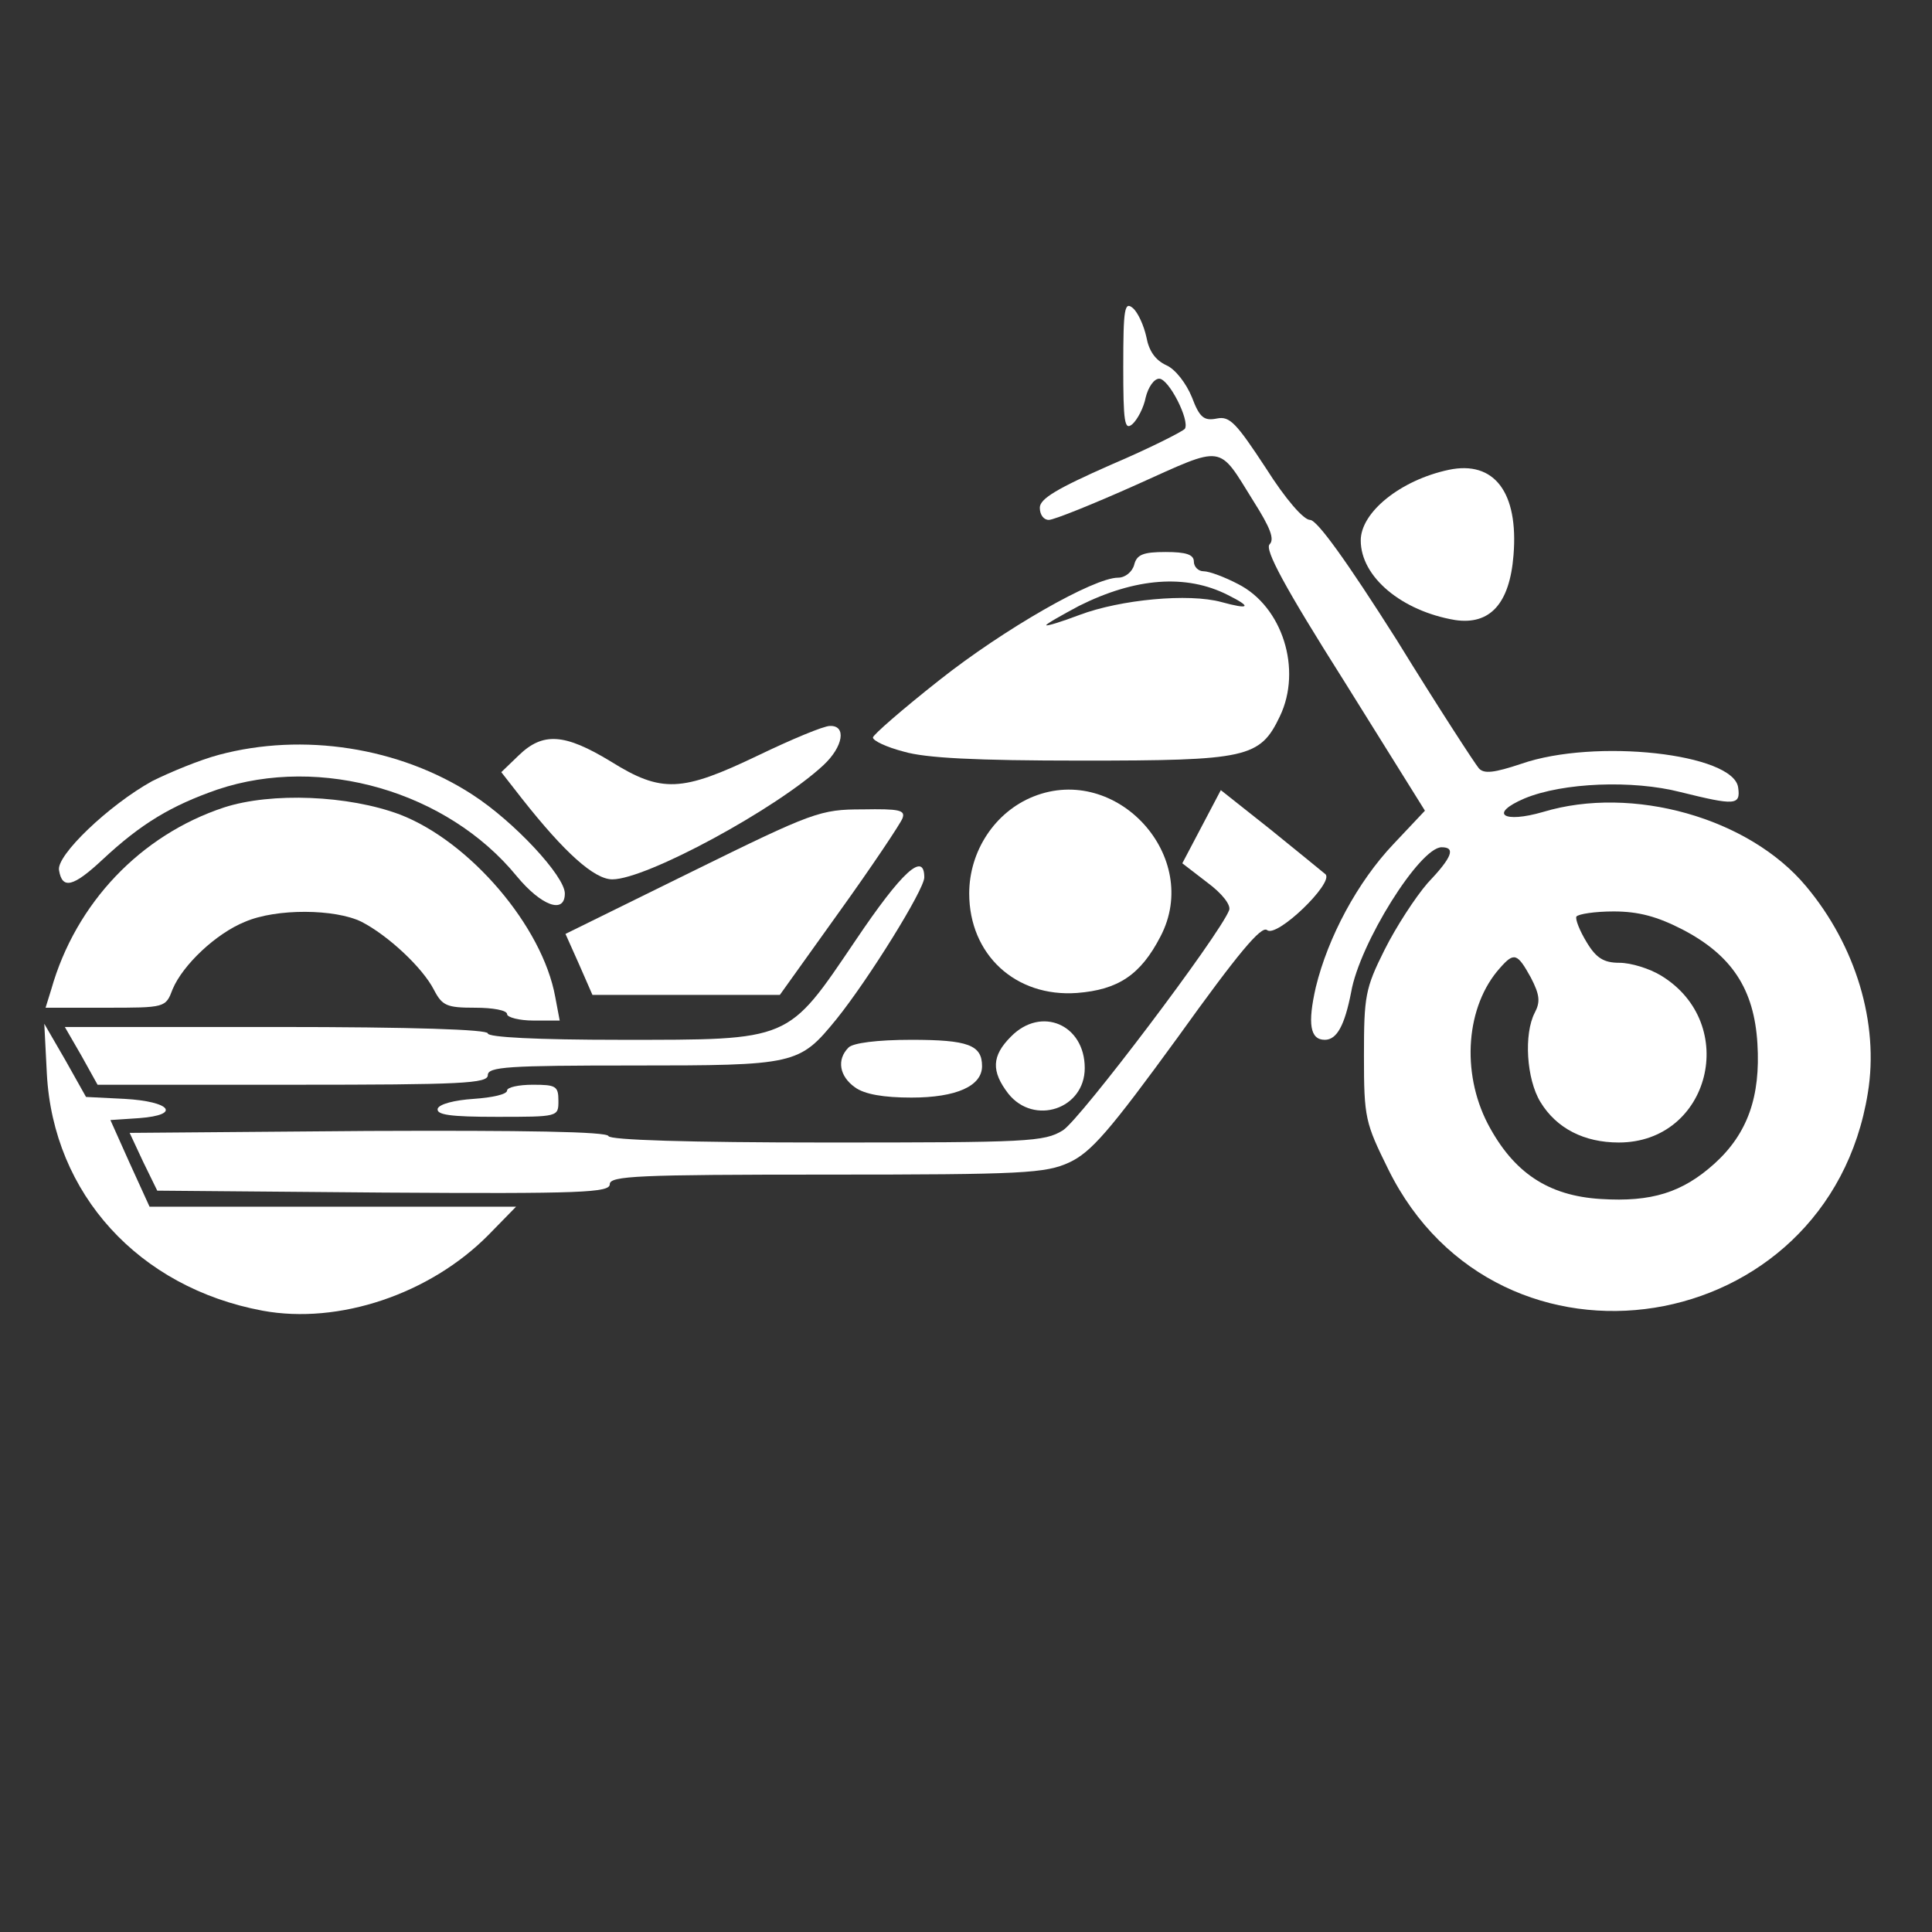 <?xml version="1.0" standalone="no"?>
<!DOCTYPE svg PUBLIC "-//W3C//DTD SVG 20010904//EN"
 "http://www.w3.org/TR/2001/REC-SVG-20010904/DTD/svg10.dtd">
<svg version="1.0" xmlns="http://www.w3.org/2000/svg"
 width="301pt" height="301pt" viewBox="0 0 301 301"
 preserveAspectRatio="xMidYMid meet">

<rect x="0" y="0" width="301" height="301" fill="#333333" stroke="none"/>

<g transform="translate(0,301) scale(0.1,-0.1)"
fill="#ffff" stroke="none">
<path d="M1750 2440 c0 -88 2 -101 14 -91 8 7 18 26 21 42 4 16 13 29 21 29
15 0 48 -65 40 -78 -3 -4 -54 -30 -115 -56 -84 -37 -111 -53 -111 -67 0 -11 6
-19 14 -19 8 0 70 25 137 55 138 62 126 64 182 -26 26 -41 33 -59 25 -67 -8
-8 23 -66 116 -213 l126 -202 -49 -52 c-56 -59 -102 -145 -121 -223 -13 -57
-9 -82 14 -82 19 0 31 23 41 74 13 76 107 226 141 226 22 0 17 -15 -22 -56
-19 -22 -49 -68 -67 -104 -30 -60 -32 -72 -32 -165 0 -97 2 -104 38 -177 172
-348 685 -266 747 119 18 109 -19 230 -96 322 -89 107 -271 158 -410 116 -62
-18 -85 -3 -29 21 60 25 169 29 243 10 85 -21 94 -21 90 7 -7 53 -223 77 -338
37 -42 -14 -58 -16 -66 -7 -6 7 -64 96 -128 200 -78 123 -124 187 -135 187
-10 0 -38 32 -69 81 -46 70 -56 81 -76 77 -20 -4 -27 1 -39 33 -9 22 -26 44
-40 50 -17 8 -27 22 -31 44 -4 18 -13 38 -21 45 -13 11 -15 -1 -15 -90z m871
-878 c77 -40 112 -93 117 -178 5 -82 -15 -140 -67 -187 -50 -45 -98 -60 -177
-55 -82 5 -136 41 -176 117 -42 81 -34 184 19 243 22 25 27 23 48 -15 14 -27
15 -38 6 -55 -17 -33 -13 -103 9 -139 25 -41 68 -63 122 -63 142 0 189 185 66
260 -18 11 -47 20 -65 20 -24 0 -36 7 -51 32 -11 18 -18 36 -16 40 3 4 29 8
58 8 39 0 68 -8 107 -28z"/>
<path d="M2257 2278 c-75 -16 -137 -66 -137 -110 0 -57 64 -110 147 -124 54
-8 85 25 91 101 8 98 -30 148 -101 133z"/>
<path d="M1767 2130 c-3 -11 -14 -20 -25 -20 -38 0 -178 -80 -279 -160 -57
-45 -103 -85 -103 -89 0 -5 21 -15 48 -22 34 -10 111 -14 277 -14 258 0 278 4
309 69 35 73 4 171 -65 206 -21 11 -45 20 -54 20 -8 0 -15 7 -15 15 0 11 -12
15 -44 15 -35 0 -45 -4 -49 -20z m146 -47 c38 -19 34 -23 -10 -11 -51 14 -157
4 -221 -20 -29 -11 -52 -18 -52 -16 0 2 23 15 51 30 88 44 167 50 232 17z"/>
<path d="M1181 1833 c-119 -57 -150 -59 -230 -9 -71 43 -105 46 -143 9 l-27
-26 32 -41 c67 -85 113 -126 141 -126 53 0 256 110 329 178 31 29 36 62 10 61
-10 0 -60 -21 -112 -46z"/>
<path d="M341 1834 c-30 -8 -76 -27 -104 -41 -67 -37 -150 -116 -145 -139 5
-30 22 -26 68 17 60 56 107 84 179 109 161 54 358 -3 466 -135 38 -46 75 -60
75 -27 0 27 -79 112 -144 154 -114 74 -264 97 -395 62z"/>
<path d="M1610 1769 c-60 -24 -100 -85 -100 -151 0 -95 72 -162 168 -155 64 5
99 28 130 88 65 124 -68 270 -198 218z"/>
<path d="M1872 1722 l-30 -57 39 -30 c23 -17 37 -35 34 -43 -15 -39 -232 -326
-259 -343 -29 -18 -54 -19 -368 -19 -218 0 -338 4 -340 10 -2 7 -130 9 -375 8
l-371 -3 21 -45 22 -45 353 -3 c309 -2 352 0 352 13 0 13 43 15 338 15 307 0
341 2 378 19 34 16 62 48 169 195 94 131 130 174 139 167 15 -13 105 74 91 87
-6 5 -44 36 -86 70 l-77 61 -30 -57z"/>
<path d="M349 1752 c-130 -43 -231 -149 -269 -283 l-9 -29 93 0 c94 0 94 0
105 29 16 38 68 87 113 105 49 21 140 20 181 0 41 -21 95 -71 113 -106 13 -25
20 -28 64 -28 28 0 50 -4 50 -10 0 -5 19 -10 41 -10 l41 0 -7 37 c-20 110
-133 242 -242 284 -80 30 -200 35 -274 11z"/>
<path d="M1078 1652 l-197 -97 21 -47 21 -48 146 0 146 0 93 130 c51 71 95
137 98 145 5 13 -5 15 -62 14 -66 0 -77 -4 -266 -97z"/>
<path d="M1333 1545 c-107 -158 -99 -155 -366 -155 -131 0 -207 4 -207 10 0 6
-116 10 -329 10 l-330 0 26 -45 25 -45 304 0 c264 0 304 2 304 15 0 13 32 15
225 15 255 0 260 1 318 72 50 62 137 202 137 221 0 41 -35 9 -107 -98z"/>
<path d="M1575 1395 c-30 -30 -31 -54 -4 -89 40 -50 119 -24 119 40 0 68 -68
97 -115 49z"/>
<path d="M73 1337 c10 -187 143 -333 336 -369 119 -22 261 26 352 118 l43 44
-286 0 -285 0 -31 68 -30 67 45 3 c66 5 49 26 -23 30 l-60 3 -32 57 -33 57 4
-78z"/>
<path d="M1322 1378 c-19 -19 -14 -45 10 -62 15 -11 45 -16 88 -16 70 0 110
18 110 49 0 33 -22 41 -110 41 -54 0 -91 -5 -98 -12z"/>
<path d="M790 1311 c0 -6 -23 -11 -52 -13 -30 -2 -53 -8 -56 -15 -3 -10 20
-13 92 -13 96 0 96 0 96 25 0 23 -4 25 -40 25 -22 0 -40 -4 -40 -9z"/>
</g>
</svg>
